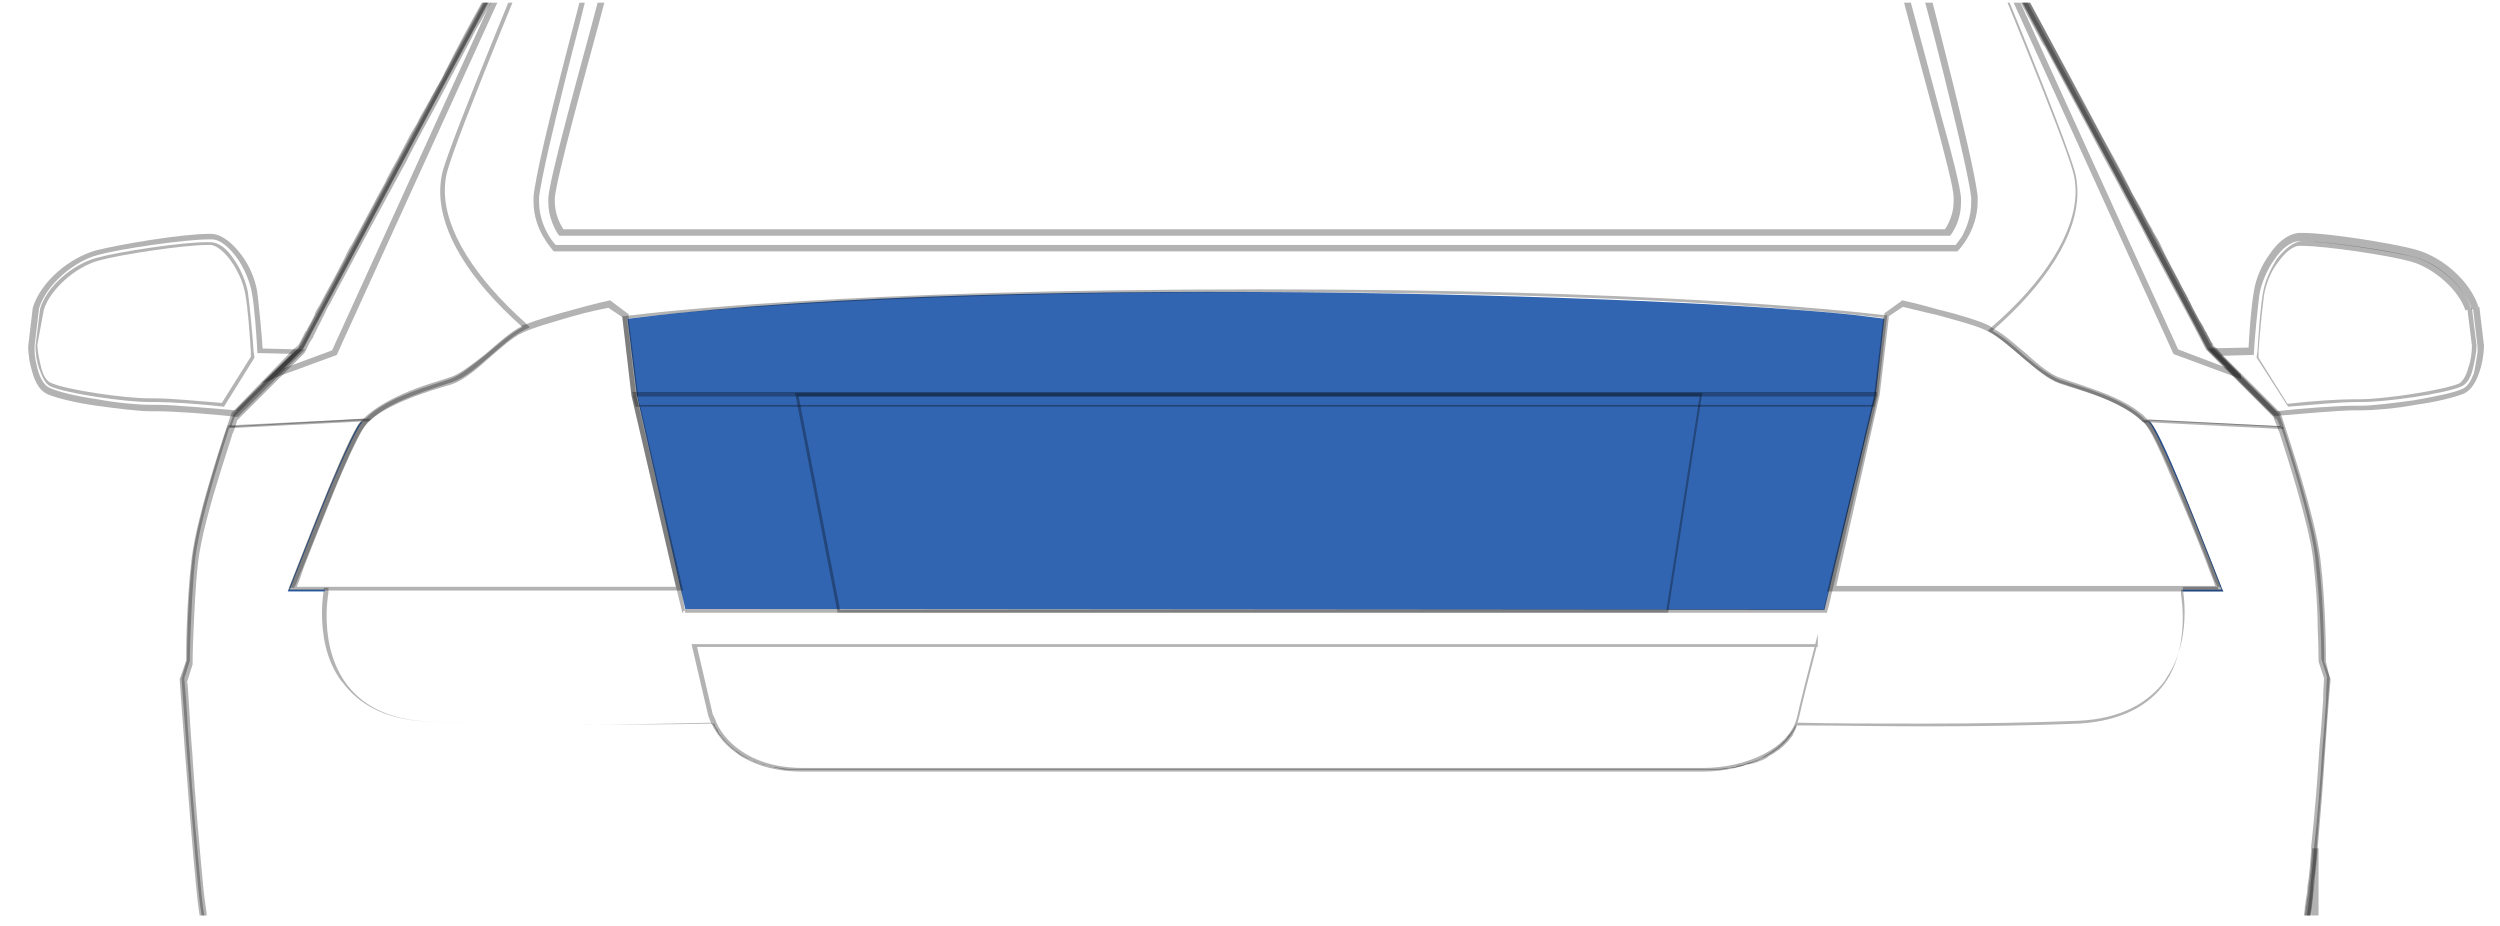 <svg width="135" height="50" viewBox="0 0 135 50" fill="none" xmlns="http://www.w3.org/2000/svg">
<g clip-path="url(#clip0_7549_20831)">
<path d="M34.623 17.797C44.685 16.567 59.545 16.298 72.836 16.479C85.689 16.653 96.989 17.249 101.019 17.784L100.628 21.222L97.993 32.268L37.538 32.219L35.04 21.199L34.623 17.797Z" fill="#3265B1" stroke="#3265B1" stroke-width="1.332"/>
<path d="M133.687 16.619L133.836 16.57C133.387 15.172 131.891 13.875 130.444 13.476C129.147 13.127 125.704 12.578 124.357 12.578C124.257 12.578 124.207 12.578 124.157 12.578C123.509 12.628 122.96 13.127 122.561 13.726C122.112 14.324 121.812 15.073 121.712 15.721C121.563 16.52 121.463 17.966 121.413 18.915H121.563V18.765L119.168 18.815L122.81 22.457H122.91C124.207 22.357 126.253 22.157 127.201 22.157H127.35H127.5C128.199 22.157 129.396 22.058 130.444 21.858C131.541 21.709 132.539 21.459 133.038 21.259C133.587 21.01 133.836 20.311 133.986 19.763C134.136 19.164 134.136 18.665 134.136 18.665L133.886 16.57L133.687 16.619H133.537L133.787 18.715C133.787 18.715 133.787 18.815 133.787 19.014C133.737 19.314 133.687 19.763 133.587 20.162C133.437 20.561 133.238 20.91 132.938 21.01C132.539 21.21 131.491 21.409 130.394 21.609C129.296 21.758 128.149 21.908 127.5 21.908H127.35H127.201C126.203 21.908 124.207 22.058 122.91 22.207V22.357L123.01 22.257L119.966 19.214L121.712 19.164V19.014C121.762 18.116 121.912 16.669 122.012 15.871C122.112 15.322 122.411 14.574 122.81 14.025C123.209 13.426 123.708 13.027 124.157 13.027C124.207 13.027 124.257 13.027 124.357 13.027C125.604 13.027 129.097 13.576 130.344 13.875C131.641 14.225 133.088 15.472 133.487 16.719L133.687 16.619Z" fill="black" fill-opacity="0.3"/>
<path d="M16.038 19.015V18.866L14.043 18.816V18.965H14.192C14.142 18.067 13.993 16.62 13.893 15.772C13.793 15.123 13.494 14.375 13.045 13.776C12.596 13.178 12.047 12.679 11.448 12.629C11.398 12.629 11.299 12.629 11.249 12.629C9.902 12.629 6.509 13.178 5.162 13.527C3.765 13.926 2.218 15.173 1.769 16.62L1.52 18.716C1.52 18.716 1.52 19.265 1.669 19.814C1.819 20.412 2.018 21.061 2.617 21.31C3.116 21.51 4.114 21.759 5.212 21.909C6.309 22.059 7.457 22.208 8.155 22.208H8.305H8.455C9.403 22.208 11.448 22.358 12.745 22.508H12.845L16.487 18.866H16.088L16.038 19.015L15.938 18.915L12.646 22.208L12.745 22.308V22.158C11.448 22.059 9.403 21.859 8.455 21.859H8.305H8.155C7.457 21.859 6.309 21.759 5.261 21.56C4.164 21.41 3.166 21.161 2.717 20.961C2.318 20.811 2.068 20.213 1.969 19.664C1.919 19.464 1.869 19.165 1.869 18.965C1.869 18.766 1.869 18.666 1.869 18.666L2.118 16.57H1.969L2.118 16.62C2.517 15.373 3.964 14.126 5.261 13.776C6.509 13.427 10.001 12.928 11.249 12.928C11.299 12.928 11.398 12.928 11.448 12.928C11.897 12.928 12.396 13.377 12.795 13.926C13.194 14.475 13.494 15.223 13.594 15.772C13.743 16.57 13.843 18.017 13.893 18.915V19.065L16.038 19.115V19.015Z" fill="black" fill-opacity="0.3"/>
<path d="M133.335 16.669L133.435 16.62C133.035 15.422 131.688 14.225 130.391 13.876C129.094 13.526 125.701 13.027 124.454 13.027C124.404 13.027 124.304 13.027 124.254 13.027C123.805 13.077 123.356 13.476 122.957 13.975C122.608 14.524 122.308 15.173 122.209 15.771C122.059 16.57 121.959 18.067 121.909 18.915L121.859 19.264V19.314L123.556 21.958H123.606C124.853 21.858 126.4 21.709 127.248 21.709H127.547C128.894 21.709 132.038 21.26 132.936 20.86C133.235 20.711 133.434 20.362 133.534 19.913C133.634 19.513 133.734 19.015 133.734 18.665L133.484 16.62L133.335 16.669H133.235L133.484 18.665C133.484 19.015 133.434 19.463 133.285 19.863C133.185 20.262 132.985 20.611 132.786 20.711C131.988 21.06 128.794 21.559 127.447 21.559H127.148C126.3 21.559 124.753 21.659 123.506 21.808V21.908L123.556 21.858L121.959 19.314V19.015C122.009 18.166 122.159 16.669 122.259 15.921C122.358 15.372 122.608 14.674 123.007 14.175C123.356 13.676 123.805 13.277 124.154 13.277C124.204 13.277 124.254 13.277 124.304 13.277C125.551 13.277 128.944 13.776 130.191 14.125C131.439 14.474 132.786 15.672 133.135 16.769L133.335 16.669Z" fill="black" fill-opacity="0.3"/>
<path d="M2.267 16.67L2.367 16.72C2.716 15.623 4.063 14.425 5.311 14.076C6.558 13.727 9.951 13.228 11.198 13.228C11.248 13.228 11.298 13.228 11.348 13.228C11.697 13.228 12.146 13.627 12.495 14.126C12.845 14.625 13.144 15.273 13.244 15.872C13.393 16.67 13.493 18.167 13.543 18.965V19.265L11.946 21.809L11.996 21.859V21.759C10.749 21.66 9.202 21.51 8.354 21.51H8.055C6.758 21.51 3.564 21.061 2.716 20.662C2.517 20.562 2.317 20.263 2.217 19.814C2.118 19.415 2.018 18.965 2.018 18.616L2.367 16.72L2.267 16.67H2.167L1.918 18.666C1.918 19.015 1.968 19.514 2.118 19.913C2.267 20.313 2.417 20.712 2.716 20.861C3.614 21.261 6.758 21.71 8.105 21.71H8.404C9.202 21.71 10.799 21.809 12.046 21.959H12.096L13.743 19.315L13.693 18.965C13.643 18.117 13.493 16.62 13.393 15.822C13.293 15.223 12.994 14.525 12.645 14.026C12.296 13.477 11.847 13.078 11.348 13.078C11.298 13.078 11.248 13.078 11.148 13.078C9.851 13.078 6.458 13.577 5.211 13.926C3.914 14.276 2.517 15.473 2.167 16.67H2.267Z" fill="black" fill-opacity="0.3"/>
<path d="M45.277 32.986V33.085H90.08L91.926 21.211H42.932L45.227 33.085H45.277V32.986H45.376L43.131 21.41H91.777L89.981 32.936H45.277V32.986Z" fill="black" fill-opacity="0.3"/>
<path d="M34.25 21.314H34.15L34.3 21.913V21.962H101.206L101.356 21.264V21.164H34.15V21.264L34.25 21.314V21.413H101.356V21.314H101.256L101.106 21.863H34.5L34.35 21.314H34.25Z" fill="black" fill-opacity="0.3"/>
<path d="M98.061 34.883V34.783H37.342L38.24 38.625C38.24 38.625 38.439 39.373 39.188 40.172C39.936 40.92 41.184 41.668 43.329 41.668C47.52 41.668 89.629 41.668 91.924 41.668C94.269 41.668 96.764 40.621 97.163 38.675C97.363 37.777 97.762 36.23 98.111 34.883H98.061H98.161V34.234L98.011 34.833C97.662 36.18 97.263 37.727 97.063 38.625C96.714 40.421 94.269 41.469 91.974 41.469C89.679 41.469 47.57 41.469 43.379 41.469C41.283 41.469 40.086 40.72 39.387 40.022C39.038 39.673 38.789 39.273 38.689 39.024C38.639 38.874 38.589 38.775 38.539 38.675C38.489 38.575 38.489 38.575 38.489 38.575L37.641 34.933H98.161V34.833H98.061V34.883Z" fill="black" fill-opacity="0.3"/>
<path d="M36.994 32.988V33.087H98.662V33.038C98.811 32.539 98.861 32.239 98.861 32.239L98.961 31.84L101.406 21.363L101.905 17.022H101.805C99.211 16.723 88.933 15.625 67.978 15.625C45.576 15.625 35.348 16.872 33.701 17.072H33.602L34.1 21.363L36.545 31.84L36.845 33.087H36.895V32.988H36.994L36.795 31.79L34.35 21.313L33.851 17.122H33.751V17.222C35.398 17.022 45.626 15.775 67.978 15.775C88.933 15.775 99.211 16.872 101.805 17.172V17.072H101.705L101.206 21.313L98.761 31.79L98.662 32.189C98.662 32.189 98.562 32.489 98.462 32.988H98.562V32.888H36.994V32.988Z" fill="black" fill-opacity="0.3"/>
<path d="M106.693 -4.584C106.643 -4.534 106.643 -4.534 106.693 -4.584C106.693 -4.484 106.743 -4.434 106.792 -4.284C106.743 -4.334 106.743 -4.484 106.693 -4.584ZM123.307 23.057V23.007C123.207 22.757 123.157 22.558 123.107 22.458C123.107 22.408 123.057 22.358 123.057 22.358L119.415 18.716C119.216 18.367 116.372 12.978 113.428 7.49C110.734 2.451 107.94 -2.738 107.092 -4.235C106.992 -4.434 106.892 -4.534 106.842 -4.634C106.792 -4.684 106.792 -4.734 106.743 -4.833C106.643 -4.983 106.493 -5.183 106.343 -5.332L105.994 -5.781L106.194 -5.282C106.244 -5.183 106.294 -5.083 106.294 -4.983C107.94 -0.992 111.383 7.291 111.931 9.236C112.031 9.586 112.081 9.935 112.081 10.334C112.081 12.529 110.435 15.174 107.541 17.668C107.491 17.718 107.491 17.718 107.441 17.768L107.341 17.868L107.441 17.918C107.99 18.217 108.638 18.816 109.287 19.365C109.936 19.913 110.634 20.462 111.183 20.662C112.181 21.011 114.626 21.66 115.723 22.807L115.773 22.757V22.807H115.973H116.072L123.008 23.157H123.257C123.357 23.157 123.307 23.107 123.307 23.057ZM123.107 23.007H123.008L115.973 22.658H115.823C114.675 21.46 112.231 20.861 111.233 20.512C110.734 20.313 110.035 19.814 109.387 19.265C108.788 18.716 108.14 18.167 107.591 17.868L107.641 17.818C110.534 15.274 112.181 12.679 112.181 10.384C112.181 9.985 112.131 9.586 112.031 9.236C111.582 7.69 109.387 2.202 107.641 -1.989C107.341 -2.738 107.042 -3.486 106.743 -4.135C106.743 -4.135 106.743 -4.135 106.743 -4.185C106.693 -4.284 106.643 -4.384 106.643 -4.484C106.643 -4.534 106.593 -4.584 106.593 -4.634C106.643 -4.584 106.643 -4.534 106.693 -4.484C106.842 -4.284 107.291 -3.436 107.94 -2.189C109.187 0.156 111.233 3.898 113.229 7.64C114.775 10.484 116.272 13.328 117.37 15.423C117.919 16.471 118.417 17.369 118.717 17.968C119.016 18.566 119.216 18.916 119.216 18.916L119.266 18.966L120.363 20.063L122.858 22.558C122.858 22.558 122.858 22.558 122.858 22.608C122.958 22.558 123.008 22.757 123.107 23.007Z" fill="black" fill-opacity="0.3"/>
<path d="M30.058 -6.129C29.409 -5.63 29.06 -5.131 28.81 -4.732C28.76 -4.632 28.611 -4.432 28.461 -4.083C27.463 -2.337 24.869 2.553 22.274 7.392C19.331 12.881 16.487 18.269 16.287 18.618L16.138 18.768L16.088 18.818L12.795 22.111L12.745 22.21L12.645 22.31C12.645 22.31 12.645 22.36 12.595 22.41C12.545 22.51 12.495 22.709 12.396 22.959V23.009C12.396 23.059 12.396 23.059 12.346 23.109H12.545H12.645L19.58 22.759H19.929C21.027 21.612 23.472 20.963 24.47 20.614C25.068 20.414 25.717 19.866 26.416 19.267C27.114 18.668 27.763 18.069 28.311 17.82C28.361 17.77 28.461 17.77 28.511 17.72L28.611 17.67L28.511 17.57C28.461 17.521 28.411 17.521 28.411 17.471C25.617 14.976 24.021 12.432 24.021 10.286C24.021 9.887 24.07 9.538 24.17 9.189C24.769 7.093 28.71 -2.387 30.157 -5.879C30.157 -5.929 30.207 -5.979 30.207 -6.029L30.307 -6.328L30.058 -6.129ZM29.808 -5.58C28.262 -1.838 24.52 7.143 23.921 9.189C23.821 9.538 23.771 9.937 23.771 10.336C23.771 12.581 25.368 15.126 28.162 17.62L28.212 17.67C28.162 17.67 28.162 17.72 28.112 17.72C27.563 18.02 26.864 18.618 26.216 19.167C25.517 19.716 24.869 20.265 24.32 20.464C23.322 20.814 20.927 21.412 19.73 22.61H19.58L17.834 22.709L12.595 23.009H12.495C12.595 22.759 12.645 22.56 12.695 22.51V22.46L14.641 20.514L14.79 20.414L15.19 20.015L15.938 19.267L15.988 19.217L16.337 18.868C16.337 18.868 16.537 18.518 16.836 17.92C17.984 15.774 20.828 10.436 23.472 5.496C24.969 2.702 26.416 0.008 27.413 -1.888C28.212 -3.335 28.71 -4.283 28.86 -4.482C28.86 -4.482 28.86 -4.482 28.86 -4.532C29.06 -4.881 29.309 -5.28 29.808 -5.68C29.858 -5.729 29.858 -5.68 29.808 -5.58Z" fill="black" fill-opacity="0.3"/>
<path d="M125.504 35.731C125.504 35.482 125.504 32.738 125.205 30.193C124.955 28.197 123.858 24.755 123.359 23.208C123.359 23.158 123.309 23.108 123.309 23.108V23.058H123.159H123.059L116.024 22.709H115.925H115.675L115.825 22.859C115.925 22.959 116.024 23.108 116.124 23.258C116.573 23.956 117.521 26.152 118.319 28.148C118.719 29.145 119.118 30.093 119.367 30.792C119.517 31.241 119.667 31.54 119.766 31.74C119.766 31.79 119.766 31.79 119.816 31.84H117.771V31.939C117.771 31.989 117.771 32.039 117.771 32.089C117.821 32.438 117.87 32.837 117.87 33.336C117.87 34.434 117.671 35.831 116.873 36.929C116.074 38.026 114.677 38.924 112.282 39.074C109.838 39.174 106.894 39.224 104.1 39.224C101.556 39.224 99.161 39.174 97.215 39.174H97.015V39.224C97.015 39.274 96.965 39.324 96.965 39.373C96.915 39.473 96.866 39.573 96.816 39.673C96.816 39.723 96.766 39.773 96.716 39.822C96.666 39.872 96.616 39.972 96.566 40.022C96.466 40.122 96.367 40.221 96.267 40.321C96.167 40.371 96.117 40.471 96.017 40.521C95.918 40.571 95.818 40.671 95.718 40.72C95.618 40.77 95.519 40.82 95.419 40.92C95.319 40.97 95.219 41.02 95.119 41.07C95.119 41.07 95.119 41.07 95.07 41.07C95.02 41.12 94.92 41.12 94.87 41.169H94.82C94.82 41.169 94.77 41.169 94.72 41.219H94.67C94.57 41.219 94.521 41.269 94.421 41.269C94.421 41.269 94.371 41.269 94.321 41.269C94.221 41.319 94.171 41.319 94.072 41.369C93.972 41.369 93.922 41.419 93.822 41.419C93.722 41.469 93.573 41.469 93.473 41.469C93.373 41.469 93.323 41.519 93.223 41.519C93.124 41.519 93.024 41.569 92.874 41.569C92.774 41.569 92.725 41.569 92.625 41.569C92.575 41.569 92.525 41.569 92.425 41.569C92.275 41.569 92.176 41.569 92.026 41.569H43.331C43.181 41.569 43.081 41.569 42.931 41.569C42.832 41.569 42.732 41.569 42.682 41.569C42.632 41.569 42.582 41.569 42.483 41.569H42.433C42.383 41.569 42.283 41.569 42.233 41.519H42.183C42.083 41.519 41.984 41.469 41.934 41.469C41.834 41.469 41.784 41.419 41.684 41.419C41.634 41.419 41.584 41.419 41.535 41.369C41.485 41.369 41.435 41.319 41.335 41.319C41.135 41.269 40.986 41.219 40.836 41.12C40.786 41.12 40.736 41.07 40.686 41.07C40.636 41.07 40.587 41.02 40.537 41.02C40.487 40.97 40.437 40.97 40.337 40.92C40.287 40.92 40.287 40.87 40.237 40.87C40.138 40.82 40.038 40.77 39.938 40.671C39.639 40.471 39.339 40.221 39.14 39.972C39.04 39.872 38.99 39.773 38.94 39.723C38.94 39.723 38.94 39.723 38.89 39.673C38.84 39.623 38.79 39.573 38.79 39.473C38.74 39.423 38.74 39.373 38.691 39.324C38.641 39.274 38.591 39.174 38.591 39.124V39.074H38.391C36.446 39.124 33.951 39.124 31.406 39.124C28.612 39.124 25.669 39.074 23.224 38.974C20.829 38.874 19.432 37.976 18.634 36.829C17.835 35.681 17.636 34.334 17.636 33.236C17.636 32.738 17.686 32.339 17.736 31.989C17.736 31.939 17.736 31.889 17.736 31.84V31.74H15.89C15.89 31.74 15.89 31.69 15.94 31.64C16.039 31.44 16.139 31.091 16.339 30.692C17.187 28.596 18.883 24.206 19.582 23.158C19.681 23.009 19.781 22.909 19.881 22.759L20.031 22.609H19.831H19.781H19.681L17.835 22.709L12.597 22.959H12.497H12.297V23.009C12.297 23.058 12.297 23.058 12.248 23.108C11.749 24.655 10.651 28.098 10.401 30.093C10.102 32.588 10.102 35.332 10.102 35.631L9.803 36.629C9.803 36.629 10.302 43.814 10.701 47.905C10.751 48.404 10.801 48.903 10.9 49.502C11.1 51.198 11.449 53.194 11.848 55.189V55.289L11.948 55.239C11.998 55.239 12.048 55.189 12.098 55.189C16.289 53.293 22.875 52.246 23.922 52.246H108.541C115.725 52.246 121.563 54.69 123.508 55.589C123.558 55.638 123.608 55.638 123.658 55.638L123.758 55.688V55.589C124.307 52.844 124.756 50.001 124.955 47.955C125.005 47.306 125.105 46.558 125.155 45.809C125.304 44.113 125.454 42.267 125.554 40.621C125.704 38.376 125.853 36.679 125.853 36.679L125.504 35.731ZM125.604 37.877C125.554 38.525 125.504 39.473 125.404 40.471C125.304 42.117 125.155 44.063 124.955 45.809C124.905 46.558 124.806 47.306 124.756 47.955C124.556 49.951 124.107 52.794 123.558 55.489C123.558 55.489 123.508 55.489 123.458 55.439C123.359 55.389 123.209 55.339 123.109 55.289C122.96 55.239 122.81 55.189 122.66 55.09C122.61 55.09 122.56 55.04 122.51 55.04C122.261 54.94 122.012 54.84 121.762 54.74C121.662 54.69 121.612 54.69 121.513 54.641C120.066 54.092 118.17 53.443 115.875 52.944C115.526 52.894 115.176 52.794 114.827 52.745C114.428 52.695 113.979 52.595 113.58 52.545C113.38 52.495 113.181 52.495 112.981 52.445C112.781 52.445 112.582 52.395 112.382 52.346L111.684 52.296C111.534 52.296 111.335 52.246 111.185 52.246C110.885 52.246 110.536 52.196 110.187 52.196C109.938 52.196 109.638 52.196 109.339 52.146C109.039 52.146 108.74 52.146 108.441 52.146H23.872C23.723 52.146 23.523 52.146 23.224 52.196C23.074 52.196 22.924 52.246 22.725 52.246C22.625 52.246 22.525 52.246 22.426 52.296C22.326 52.296 22.226 52.296 22.126 52.346H22.076C21.927 52.346 21.777 52.395 21.627 52.395C21.228 52.445 20.779 52.545 20.33 52.645C20.081 52.695 19.781 52.745 19.532 52.794C18.684 52.944 17.786 53.194 16.887 53.393C16.588 53.493 16.289 53.543 15.989 53.643C15.89 53.643 15.79 53.693 15.74 53.742C15.341 53.842 14.992 53.942 14.642 54.092C14.443 54.142 14.293 54.191 14.143 54.241C13.844 54.341 13.545 54.441 13.245 54.541C13.046 54.641 12.846 54.69 12.647 54.79C12.447 54.89 12.248 54.94 12.048 55.04C12.048 55.04 11.998 55.04 11.948 55.09C11.549 53.144 11.25 51.198 11.05 49.551C10.95 49.003 10.9 48.454 10.851 47.955C10.651 45.909 10.401 43.115 10.252 40.82C10.252 40.82 10.252 40.82 10.252 40.77C10.152 39.623 10.102 38.575 10.052 37.827C10.002 37.178 9.952 36.729 9.952 36.629L10.252 35.681C10.252 35.681 10.252 34.933 10.302 33.885C10.352 32.837 10.401 31.44 10.551 30.093C10.801 28.098 11.898 24.605 12.397 23.058H12.497L19.432 22.709H19.532C19.432 22.809 19.382 22.859 19.332 22.959C18.883 23.707 17.935 25.852 17.137 27.848C16.339 29.844 15.64 31.64 15.64 31.64L15.59 31.74H17.486C17.486 31.74 17.486 31.79 17.486 31.84C17.436 32.189 17.386 32.588 17.386 33.087C17.386 34.234 17.586 35.631 18.434 36.779C18.434 36.779 18.434 36.779 18.484 36.829C19.332 37.976 20.729 38.874 23.174 38.974C25.619 39.074 28.562 39.124 31.356 39.124C33.951 39.124 36.495 39.074 38.441 39.024C38.541 39.174 38.641 39.373 38.79 39.623C38.79 39.673 38.84 39.673 38.89 39.723C38.94 39.773 38.99 39.822 39.04 39.922C39.09 39.972 39.09 39.972 39.14 40.022C39.19 40.072 39.239 40.122 39.289 40.172C39.339 40.221 39.389 40.271 39.439 40.321C39.439 40.321 39.439 40.321 39.489 40.371C39.539 40.421 39.589 40.471 39.639 40.471C39.688 40.521 39.738 40.571 39.788 40.621C39.838 40.671 39.938 40.72 39.988 40.77C40.038 40.82 40.138 40.87 40.187 40.87C40.287 40.92 40.337 40.97 40.437 40.97C40.686 41.07 40.936 41.219 41.235 41.269C41.335 41.319 41.435 41.319 41.535 41.369C41.634 41.419 41.734 41.419 41.834 41.419C41.934 41.419 42.033 41.469 42.183 41.469C42.283 41.469 42.433 41.519 42.532 41.519C42.632 41.519 42.782 41.519 42.882 41.519C42.981 41.519 43.131 41.519 43.281 41.519H91.926C92.076 41.519 92.176 41.519 92.325 41.519C92.425 41.519 92.475 41.519 92.575 41.519C92.675 41.519 92.725 41.519 92.824 41.519C92.974 41.519 93.074 41.469 93.223 41.469C93.273 41.469 93.273 41.469 93.323 41.469C93.423 41.469 93.523 41.419 93.623 41.419C93.672 41.419 93.722 41.419 93.772 41.369C93.822 41.369 93.872 41.319 93.972 41.319C94.072 41.319 94.221 41.269 94.321 41.219C94.421 41.169 94.57 41.169 94.67 41.12C94.72 41.12 94.72 41.12 94.77 41.07H94.82C94.92 41.02 94.97 41.02 95.07 40.97C95.119 40.97 95.169 40.92 95.219 40.87C95.269 40.82 95.319 40.82 95.369 40.77C95.469 40.72 95.519 40.671 95.618 40.621C95.618 40.621 95.668 40.621 95.668 40.571C95.718 40.521 95.768 40.521 95.818 40.471C95.868 40.421 95.968 40.371 96.017 40.321C96.017 40.321 96.017 40.321 96.067 40.271C96.117 40.221 96.217 40.172 96.267 40.072C96.367 40.022 96.417 39.922 96.516 39.822C96.516 39.822 96.516 39.822 96.516 39.773C96.566 39.723 96.616 39.673 96.666 39.623C96.716 39.573 96.716 39.523 96.766 39.473C96.766 39.473 96.766 39.473 96.816 39.423C96.866 39.323 96.915 39.224 97.015 39.124C97.015 39.074 97.065 39.074 97.065 39.024C99.011 39.074 101.456 39.074 104 39.074C106.794 39.074 109.738 39.024 112.183 38.924C114.627 38.825 116.074 37.877 116.923 36.729C116.923 36.679 116.972 36.679 116.972 36.629C117.771 35.482 117.97 34.085 117.97 33.037C117.97 32.538 117.92 32.139 117.87 31.79C117.87 31.79 117.87 31.74 117.87 31.69H119.966L119.916 31.59C119.916 31.59 119.218 29.794 118.419 27.798C117.621 25.802 116.673 23.607 116.224 22.909C116.174 22.809 116.124 22.759 116.024 22.659H116.124L123.059 23.009H123.159C123.658 24.505 124.756 27.998 125.005 29.994C125.155 31.341 125.255 32.688 125.304 33.785C125.354 34.833 125.354 35.581 125.354 35.581L125.654 36.529C125.654 36.779 125.604 37.228 125.604 37.877Z" fill="black" fill-opacity="0.3"/>
<path d="M116.223 23.058C116.173 22.958 116.123 22.908 116.023 22.809H116.123C116.173 22.858 116.223 22.958 116.273 23.008C116.772 23.757 117.67 25.952 118.468 27.948C119.266 29.943 119.965 31.739 119.965 31.739L120.065 31.939H117.869C117.869 31.939 117.869 31.889 117.869 31.839H119.965L119.915 31.739C119.915 31.739 119.217 29.943 118.418 27.948C117.62 25.952 116.672 23.806 116.223 23.058Z" fill="#3265B1"/>
<path d="M17.535 31.939H15.539L15.639 31.739C15.639 31.739 16.337 29.943 17.136 27.948C17.934 25.952 18.882 23.806 19.331 23.008C19.381 22.958 19.431 22.858 19.481 22.809H19.58C19.481 22.908 19.431 22.958 19.381 23.058C18.932 23.806 17.984 25.952 17.186 27.948C16.387 29.943 15.689 31.739 15.689 31.739L15.639 31.839H17.535C17.535 31.889 17.535 31.939 17.535 31.939Z" fill="#3265B1"/>
<path d="M106.794 -4.63L106.943 -4.73C106.893 -4.78 106.843 -4.83 106.794 -4.93L106.494 -4.78L117.371 19.119L121.013 20.466V20.216L119.416 18.62L119.317 18.72L119.466 18.62C119.466 18.62 116.523 13.082 113.479 7.344C111.932 4.5 110.436 1.606 109.188 -0.639C108.59 -1.737 108.041 -2.734 107.642 -3.433C107.243 -4.131 106.993 -4.63 106.893 -4.78L106.794 -4.63L106.644 -4.531C106.744 -4.381 106.993 -3.932 107.392 -3.233C108.789 -0.739 111.733 4.799 114.327 9.639C115.625 12.084 116.822 14.379 117.72 16.025C118.618 17.722 119.167 18.769 119.167 18.769L120.763 20.366L120.863 20.266L120.913 20.116L117.62 18.869L106.794 -4.93L106.644 -4.88L106.494 -4.78C106.544 -4.73 106.594 -4.63 106.644 -4.58L106.794 -4.63Z" fill="black" fill-opacity="0.3"/>
<path d="M14.74 20.266L14.79 20.416L18.183 19.168L29.01 -4.581L28.71 -4.73V-4.681C28.611 -4.531 28.361 -4.082 27.962 -3.333C25.218 1.656 16.137 18.719 16.137 18.719L16.287 18.819L16.187 18.719L14.092 20.715L14.79 20.465L14.74 20.266L14.84 20.366L16.387 18.819C16.387 18.819 16.586 18.47 16.886 17.871C18.033 15.726 20.877 10.387 23.521 5.448C24.869 2.953 26.116 0.608 27.114 -1.188C27.613 -2.086 28.012 -2.884 28.361 -3.433C28.66 -3.982 28.91 -4.381 28.96 -4.481L29.01 -4.531L28.86 -4.631L28.71 -4.73L17.933 18.919L14.691 20.116L14.74 20.266Z" fill="black" fill-opacity="0.3"/>
<path d="M125.602 35.731C125.602 35.432 125.602 32.688 125.303 30.193C125.003 27.748 123.457 23.258 123.207 22.46C123.157 22.41 123.157 22.36 123.157 22.36V22.31L123.058 22.21L123.008 22.16L120.613 19.766L120.014 19.167L119.715 18.818L119.515 18.668V18.618C119.515 18.568 119.465 18.518 119.415 18.468C119.365 18.369 119.316 18.269 119.266 18.169C119.216 18.119 119.216 18.069 119.166 17.969C119.116 17.919 119.066 17.82 119.016 17.72C118.966 17.57 118.867 17.471 118.767 17.321C118.667 17.121 118.517 16.872 118.418 16.672C118.368 16.572 118.318 16.473 118.268 16.323C118.218 16.273 118.168 16.173 118.168 16.123C118.018 15.824 117.819 15.525 117.669 15.175C117.569 14.976 117.42 14.726 117.32 14.527C117.12 14.128 116.921 13.778 116.721 13.329C116.621 13.08 116.472 12.831 116.322 12.581C116.272 12.531 116.272 12.481 116.222 12.381C116.073 12.132 115.923 11.883 115.773 11.583C115.624 11.234 115.424 10.934 115.224 10.585C115.125 10.436 115.075 10.286 114.975 10.086C114.526 9.188 114.027 8.29 113.528 7.392C112.031 4.548 110.435 1.654 109.237 -0.591C108.639 -1.688 108.09 -2.686 107.74 -3.385C107.341 -4.083 107.092 -4.582 106.992 -4.732C106.942 -4.782 106.942 -4.832 106.892 -4.881C106.543 -5.43 106.044 -6.129 104.797 -6.777C103.4 -7.526 101.105 -8.224 96.964 -8.673C88.731 -9.571 73.414 -10.07 67.876 -10.07C62.338 -10.07 47.021 -9.571 38.789 -8.673C34.598 -8.224 32.303 -7.526 30.906 -6.777C29.558 -6.079 29.06 -5.281 28.71 -4.732C28.71 -4.682 28.66 -4.632 28.61 -4.582C28.61 -4.532 28.561 -4.482 28.511 -4.482C28.461 -4.383 28.411 -4.283 28.311 -4.133C28.211 -3.933 28.062 -3.684 27.912 -3.435C27.812 -3.285 27.712 -3.135 27.663 -2.936C27.563 -2.736 27.463 -2.586 27.363 -2.387C27.313 -2.287 27.263 -2.237 27.263 -2.137C27.164 -1.988 27.114 -1.838 27.014 -1.688C26.964 -1.589 26.914 -1.489 26.864 -1.389C26.765 -1.14 26.615 -0.94 26.465 -0.69C26.316 -0.441 26.216 -0.192 26.066 0.058C25.417 1.205 24.719 2.503 24.02 3.9C23.921 4.149 23.771 4.399 23.621 4.648C23.521 4.798 23.472 4.947 23.372 5.097C23.272 5.247 23.222 5.396 23.122 5.546C22.973 5.845 22.773 6.145 22.623 6.444C22.524 6.694 22.374 6.893 22.224 7.143C22.025 7.542 21.825 7.891 21.625 8.29C21.426 8.689 21.177 9.089 20.977 9.488C20.877 9.637 20.827 9.837 20.727 9.987C20.628 10.186 20.528 10.336 20.428 10.535C20.278 10.785 20.179 11.034 20.029 11.284C19.779 11.733 19.53 12.232 19.281 12.681C19.131 12.93 19.031 13.18 18.881 13.379C18.732 13.629 18.632 13.928 18.482 14.178C18.033 15.076 17.584 15.824 17.235 16.523C17.135 16.672 17.035 16.822 16.985 17.021C16.836 17.321 16.736 17.52 16.586 17.77C16.586 17.82 16.537 17.87 16.487 17.919C16.287 18.319 16.137 18.618 16.087 18.668L15.888 18.818L15.838 18.867L15.588 19.117L12.595 22.21L12.495 22.31V22.36C12.495 22.36 12.495 22.41 12.445 22.46C12.196 23.208 10.649 27.698 10.35 30.143C10.05 32.638 10.05 35.382 10.05 35.681L9.701 36.679C9.701 36.679 10.2 43.864 10.599 47.955C10.649 48.454 10.699 48.953 10.799 49.551C10.799 49.701 10.849 49.801 10.849 49.951C10.849 50.1 10.899 50.2 10.899 50.35C10.899 50.499 10.948 50.649 10.948 50.749C10.998 50.998 10.998 51.248 11.048 51.497C11.048 51.597 11.098 51.697 11.098 51.797C11.198 52.346 11.298 52.944 11.398 53.493C11.447 53.842 11.497 54.192 11.597 54.541C11.597 54.591 11.597 54.691 11.647 54.74C11.797 55.489 11.946 56.237 12.096 56.986C12.146 57.285 12.246 57.584 12.296 57.884C12.345 58.033 12.345 58.183 12.395 58.333C12.695 59.58 13.044 60.727 13.343 61.675C13.393 61.775 13.393 61.875 13.443 61.975C13.543 62.224 13.643 62.474 13.742 62.723C14.491 64.42 15.239 65.567 16.137 66.316C16.836 66.914 17.584 67.263 18.432 67.363C18.482 67.363 18.532 67.363 18.582 67.363C18.682 67.363 18.732 67.363 18.831 67.363C18.931 67.363 19.031 67.363 19.131 67.363H116.372C117.519 67.363 118.517 67.014 119.365 66.266C120.264 65.517 121.012 64.32 121.76 62.673C123.157 59.58 124.305 53.194 124.804 49.003C124.854 48.604 124.904 48.254 124.904 47.905C124.904 47.656 124.953 47.406 125.003 47.107C125.053 46.708 125.103 46.259 125.103 45.81V45.76C125.452 41.718 125.802 36.629 125.802 36.629V36.579L125.602 35.731ZM123.457 55.738C123.357 56.137 123.307 56.536 123.207 56.936C123.207 56.986 123.207 57.035 123.157 57.085V57.135C122.658 59.331 122.11 61.326 121.511 62.623C120.762 64.27 120.014 65.417 119.216 66.116C119.116 66.216 119.016 66.266 118.916 66.365C118.817 66.415 118.767 66.465 118.667 66.515C118.617 66.515 118.617 66.565 118.567 66.565C118.567 66.565 118.517 66.565 118.517 66.615C118.418 66.665 118.368 66.715 118.268 66.764C118.168 66.814 118.068 66.864 117.919 66.914C117.819 66.964 117.669 67.014 117.569 67.014C117.22 67.114 116.821 67.164 116.422 67.164H19.181C19.131 67.164 19.081 67.164 19.031 67.164C18.931 67.164 18.782 67.164 18.682 67.164C18.482 67.164 18.283 67.114 18.083 67.064C17.983 67.014 17.834 67.014 17.734 66.964C17.634 66.914 17.534 66.914 17.435 66.864H17.385C17.285 66.814 17.185 66.764 17.085 66.715C16.985 66.665 16.836 66.565 16.736 66.465C16.636 66.415 16.537 66.316 16.437 66.216C16.038 65.867 15.638 65.417 15.239 64.819C15.139 64.669 15.04 64.519 14.94 64.37C14.641 63.871 14.391 63.322 14.092 62.723C14.042 62.623 13.992 62.524 13.992 62.424C13.892 62.124 13.742 61.825 13.643 61.476C13.643 61.426 13.593 61.376 13.593 61.276C13.543 61.077 13.443 60.877 13.393 60.678C13.343 60.478 13.244 60.229 13.194 60.029C13.094 59.73 13.044 59.43 12.944 59.131C12.794 58.632 12.695 58.083 12.545 57.534C12.495 57.285 12.445 57.035 12.395 56.786C12.395 56.736 12.345 56.686 12.345 56.636C12.246 56.287 12.196 55.938 12.146 55.589L12.096 55.339C12.096 55.289 12.096 55.239 12.046 55.189C12.046 55.09 11.996 54.99 11.996 54.89C11.996 54.84 11.996 54.74 11.946 54.691C11.896 54.341 11.847 54.042 11.797 53.693C11.747 53.343 11.697 53.044 11.647 52.745C11.447 51.697 11.298 50.649 11.198 49.701C11.148 49.152 11.048 48.604 10.998 48.105C10.799 46.059 10.549 43.265 10.4 40.92V40.87C10.3 39.723 10.25 38.725 10.2 37.976C10.15 37.328 10.15 36.929 10.1 36.829L10.4 35.881C10.4 35.881 10.4 35.133 10.45 34.085C10.499 33.037 10.549 31.64 10.699 30.343C10.849 29.046 11.398 27.1 11.896 25.503C12.146 24.705 12.395 23.957 12.545 23.458C12.545 23.408 12.595 23.358 12.595 23.358C12.595 23.308 12.645 23.258 12.645 23.208C12.745 22.959 12.794 22.759 12.794 22.709L14.84 20.664L14.89 20.614L15.439 20.065L16.437 19.067C16.437 19.067 16.537 18.917 16.636 18.668C16.686 18.568 16.736 18.468 16.836 18.319C16.886 18.269 16.936 18.169 16.936 18.119C17.035 17.969 17.085 17.82 17.185 17.62C17.235 17.52 17.335 17.371 17.385 17.221C17.484 17.071 17.534 16.922 17.634 16.722C17.684 16.622 17.734 16.523 17.834 16.373C17.884 16.273 17.933 16.173 17.983 16.073C18.133 15.824 18.233 15.575 18.383 15.325C19.281 13.629 20.378 11.583 21.576 9.388C21.725 9.089 21.925 8.789 22.075 8.44C22.573 7.492 23.072 6.544 23.571 5.646C24.22 4.399 24.869 3.201 25.467 2.054C25.617 1.754 25.767 1.455 25.966 1.156C26.066 0.956 26.166 0.806 26.266 0.607C26.515 0.158 26.765 -0.291 26.964 -0.69C27.014 -0.79 27.064 -0.94 27.164 -1.04C27.663 -1.938 28.062 -2.736 28.411 -3.285C28.71 -3.834 28.96 -4.233 29.01 -4.333C29.01 -4.333 29.01 -4.333 29.01 -4.383C29.209 -4.682 29.409 -5.031 29.808 -5.38C29.908 -5.48 30.008 -5.53 30.107 -5.63C30.357 -5.829 30.656 -6.029 31.055 -6.278C32.402 -6.977 34.648 -7.675 38.739 -8.124C46.971 -9.222 62.288 -9.721 67.826 -9.721C73.314 -9.721 88.681 -9.222 96.864 -8.324C100.955 -7.875 103.25 -7.177 104.547 -6.478C105.495 -5.979 105.994 -5.48 106.294 -4.981C106.343 -4.881 106.443 -4.782 106.493 -4.732C106.543 -4.682 106.593 -4.582 106.593 -4.532C106.643 -4.482 106.693 -4.383 106.743 -4.233C106.743 -4.233 106.743 -4.233 106.743 -4.183C106.892 -3.933 107.092 -3.634 107.291 -3.185C107.391 -2.986 107.541 -2.786 107.641 -2.537C107.691 -2.437 107.74 -2.387 107.79 -2.287C107.99 -1.938 108.189 -1.589 108.389 -1.189C108.888 -0.291 109.487 0.806 110.085 1.954C110.185 2.153 110.285 2.353 110.435 2.553C111.183 3.95 111.981 5.446 112.78 6.943C113.279 7.891 113.777 8.839 114.276 9.737C114.925 10.984 115.574 12.132 116.122 13.23C116.721 14.327 117.22 15.325 117.669 16.123C118.567 17.77 119.116 18.867 119.116 18.867L122.758 22.51C122.758 22.56 122.858 22.759 122.958 23.009C122.958 23.058 123.008 23.108 123.008 23.158C123.008 23.208 123.008 23.258 123.058 23.258C123.556 24.805 124.654 28.197 124.904 30.143C125.053 31.441 125.153 32.837 125.153 33.885C125.203 34.933 125.203 35.681 125.203 35.681V35.731L125.502 36.629C125.502 36.729 125.452 37.178 125.452 37.777C125.402 38.425 125.353 39.324 125.253 40.321C125.153 41.968 125.003 43.914 124.804 45.71C124.804 45.76 124.804 45.859 124.804 45.909C124.754 46.608 124.704 47.257 124.604 47.855C124.604 48.105 124.554 48.354 124.504 48.654C124.504 48.803 124.455 48.903 124.455 49.053C124.455 49.202 124.405 49.352 124.405 49.502C124.405 49.651 124.355 49.801 124.355 49.951C124.355 50.1 124.305 50.25 124.305 50.4C124.255 50.649 124.205 50.949 124.205 51.198C124.055 52.196 123.856 53.294 123.656 54.341C123.606 54.691 123.507 55.04 123.457 55.339C123.457 55.389 123.457 55.439 123.407 55.489C123.457 55.639 123.457 55.688 123.457 55.738Z" fill="black" fill-opacity="0.3"/>
<path d="M67.777 13.426V13.576H105.695L105.745 13.526C105.745 13.526 106.793 12.478 106.793 10.882C106.793 10.782 106.793 10.682 106.793 10.582C106.743 10.133 106.543 9.086 106.244 7.788C105.346 3.847 103.65 -2.589 103.65 -2.589L103.6 -2.689H103.5C92.124 -4.385 78.554 -4.535 70.721 -4.535C69.623 -4.535 68.675 -4.535 67.827 -4.535C66.978 -4.535 66.031 -4.535 64.933 -4.535C57.05 -4.535 43.529 -4.435 32.153 -2.689H32.054L32.004 -2.589C32.004 -2.589 31.255 0.255 30.457 3.348C30.058 4.895 29.659 6.491 29.359 7.788C29.06 9.086 28.86 10.133 28.811 10.582C28.811 10.682 28.811 10.782 28.811 10.882C28.811 12.478 29.858 13.476 29.858 13.526L29.908 13.576H67.827V13.426V13.227H29.908V13.376L30.008 13.277V13.227C29.808 13.027 29.11 12.129 29.11 10.882C29.11 10.782 29.11 10.682 29.11 10.632C29.16 10.233 29.359 9.185 29.659 7.888C30.108 5.942 30.756 3.348 31.305 1.252C31.555 0.205 31.804 -0.743 32.004 -1.392C32.153 -2.041 32.303 -2.44 32.303 -2.44L32.153 -2.49V-2.34C43.529 -4.036 57.05 -4.136 64.883 -4.136C65.981 -4.136 66.929 -4.136 67.777 -4.136C68.625 -4.136 69.573 -4.136 70.671 -4.136C78.554 -4.136 92.075 -4.036 103.4 -2.34V-2.49L103.251 -2.44C103.251 -2.44 103.45 -1.741 103.749 -0.644C104.199 1.003 104.847 3.498 105.396 5.793C105.945 8.038 106.394 10.083 106.444 10.682C106.444 10.782 106.444 10.882 106.444 10.932C106.444 11.68 106.194 12.279 105.995 12.678C105.895 12.877 105.745 13.027 105.645 13.177L105.546 13.326L105.496 13.376L105.596 13.476V13.227H67.727V13.426H67.777Z" fill="black" fill-opacity="0.3"/>
<path d="M30.308 12.531L30.458 12.431C30.258 12.132 29.959 11.583 29.959 10.885C29.959 10.835 29.959 10.735 29.959 10.685C30.009 10.136 30.408 8.49 30.956 6.394C31.505 4.299 32.204 1.804 32.803 -0.491L32.653 -0.541V-0.391C43.13 -1.938 56.003 -2.137 65.432 -2.137H71.22C80.65 -2.137 92.325 -1.938 102.802 -0.391V-0.541L102.652 -0.491C103.251 1.804 103.95 4.349 104.498 6.394C105.047 8.49 105.496 10.136 105.496 10.685C105.496 10.735 105.496 10.835 105.496 10.885C105.496 11.583 105.197 12.132 104.997 12.431L105.147 12.531V12.382H30.308V12.531V12.731H105.297L105.347 12.681C105.596 12.332 105.895 11.733 105.895 10.935C105.895 10.885 105.895 10.785 105.895 10.685C105.846 10.086 105.446 8.44 104.848 6.345C104.299 4.249 103.6 1.704 103.002 -0.541L102.952 -0.64H102.852C92.325 -2.187 80.65 -2.387 71.22 -2.387H65.432C56.003 -2.387 43.13 -2.187 32.603 -0.64H32.503L32.453 -0.541C31.855 1.754 31.156 4.249 30.607 6.345C30.058 8.44 29.659 10.086 29.609 10.685C29.609 10.785 29.609 10.835 29.609 10.935C29.609 11.733 29.959 12.382 30.158 12.681L30.208 12.731H30.308V12.531Z" fill="black" fill-opacity="0.3"/>
<path d="M34.598 22.01L34.548 21.86L34.448 21.412V21.312V21.262L33.95 17.221V17.071V16.971L32.952 16.223H32.902C32.902 16.223 32.004 16.422 30.956 16.722C30.008 16.971 29.01 17.27 28.361 17.52C28.312 17.52 28.262 17.57 28.212 17.57C28.212 17.57 28.162 17.57 28.162 17.62C27.563 17.919 26.915 18.518 26.216 19.116C25.518 19.665 24.819 20.214 24.32 20.364C23.771 20.563 22.773 20.813 21.776 21.262C20.977 21.611 20.179 22.06 19.63 22.609C19.58 22.659 19.53 22.709 19.481 22.759C19.431 22.808 19.381 22.908 19.331 22.958C18.832 23.707 17.934 25.902 17.136 27.898C16.337 29.893 15.639 31.689 15.639 31.689L15.539 31.889H36.893L34.598 22.01ZM16.038 31.64C16.138 31.44 16.238 31.141 16.387 30.692C16.786 29.644 17.435 28.047 18.034 26.55C18.632 25.054 19.281 23.707 19.58 23.208C19.98 22.509 20.927 22.01 21.875 21.611C22.823 21.212 23.821 20.913 24.37 20.763C24.969 20.563 25.667 20.015 26.316 19.416C27.014 18.817 27.663 18.218 28.212 17.969C28.711 17.719 29.908 17.37 30.956 17.071C31.804 16.821 32.602 16.672 32.852 16.622L33.6 17.121L34.099 21.362L36.494 31.689H16.038V31.64Z" fill="black" fill-opacity="0.3"/>
<path d="M119.964 31.739C119.964 31.739 119.266 29.943 118.468 27.948C117.669 25.952 116.721 23.806 116.272 23.008C116.222 22.958 116.173 22.858 116.123 22.808C116.073 22.759 116.023 22.709 115.973 22.659C115.424 22.06 114.626 21.661 113.828 21.312C112.83 20.913 111.832 20.613 111.283 20.414C110.784 20.264 110.086 19.715 109.437 19.116C108.838 18.617 108.24 18.069 107.691 17.769C107.641 17.719 107.591 17.719 107.541 17.669C107.541 17.669 107.491 17.669 107.491 17.62C106.892 17.32 105.745 16.971 104.697 16.722C103.649 16.422 102.751 16.223 102.751 16.223H102.701L102.652 16.273L101.754 16.921V16.971V17.121L101.255 21.212V21.262V21.362L101.155 21.811L101.105 21.96L98.66 31.939H120.064L119.964 31.739ZM101.504 21.312L102.003 17.071L102.751 16.572C103.001 16.622 103.749 16.821 104.647 17.021C105.695 17.32 106.892 17.62 107.391 17.919C107.89 18.169 108.589 18.767 109.287 19.366C109.986 19.965 110.634 20.513 111.233 20.713C111.782 20.913 112.78 21.162 113.728 21.561C114.676 21.96 115.624 22.509 116.023 23.158C116.472 23.856 117.37 26.052 118.218 28.047C118.617 29.045 119.016 29.993 119.266 30.692C119.416 31.091 119.565 31.44 119.615 31.64H99.159L101.504 21.312Z" fill="black" fill-opacity="0.3"/>
<path d="M125.101 45.809H124.952H124.852C124.852 45.858 124.852 45.958 124.852 46.008C124.802 46.707 124.752 47.355 124.652 47.954C124.652 48.203 124.602 48.453 124.553 48.752C124.553 48.902 124.503 49.002 124.503 49.151C124.503 49.301 124.453 49.451 124.453 49.6C124.453 49.75 124.403 49.9 124.403 50.05C124.403 50.199 124.353 50.349 124.353 50.498C124.303 50.748 124.253 51.047 124.253 51.297C124.103 52.295 123.904 53.392 123.704 54.44C123.654 54.789 123.555 55.139 123.505 55.438C123.505 55.488 123.505 55.538 123.455 55.588C123.455 55.638 123.455 55.638 123.455 55.687C123.355 56.087 123.305 56.486 123.205 56.885C123.205 56.935 123.205 56.985 123.156 57.035V57.084C122.657 59.28 122.108 61.275 121.509 62.573C120.761 64.219 120.012 65.367 119.214 66.065C119.114 66.165 119.014 66.215 118.915 66.314C118.815 66.364 118.765 66.414 118.665 66.464C118.615 66.514 118.615 66.514 118.565 66.514C118.565 66.514 118.515 66.514 118.515 66.564C118.416 66.614 118.366 66.664 118.266 66.714C118.166 66.764 118.066 66.813 117.917 66.863C117.817 66.913 117.667 66.963 117.568 66.963C117.218 67.063 116.819 67.113 116.42 67.113H109.186V79.786C109.186 80.384 109.335 80.933 109.635 81.382C109.934 81.831 110.333 82.081 110.782 82.081H123.605C124.054 82.081 124.503 81.781 124.752 81.382C125.051 80.983 125.201 80.384 125.201 79.786V45.809H125.101ZM124.852 79.786C124.852 80.334 124.702 80.833 124.453 81.183C124.203 81.532 123.904 81.731 123.555 81.731H110.782C110.433 81.731 110.134 81.532 109.884 81.183C109.635 80.833 109.485 80.334 109.485 79.786V67.462H116.37C117.518 67.462 118.515 67.113 119.364 66.364C120.262 65.616 121.01 64.419 121.759 62.772C123.156 59.679 124.303 53.292 124.802 49.102V79.786H124.852Z" fill="black" fill-opacity="0.3"/>
</g>
<defs>
<clipPath id="clip0_7549_20831">
<rect width="133.214" height="49.289" fill="white" transform="translate(0.893 0.145)"/>
</clipPath>
</defs>
</svg>

